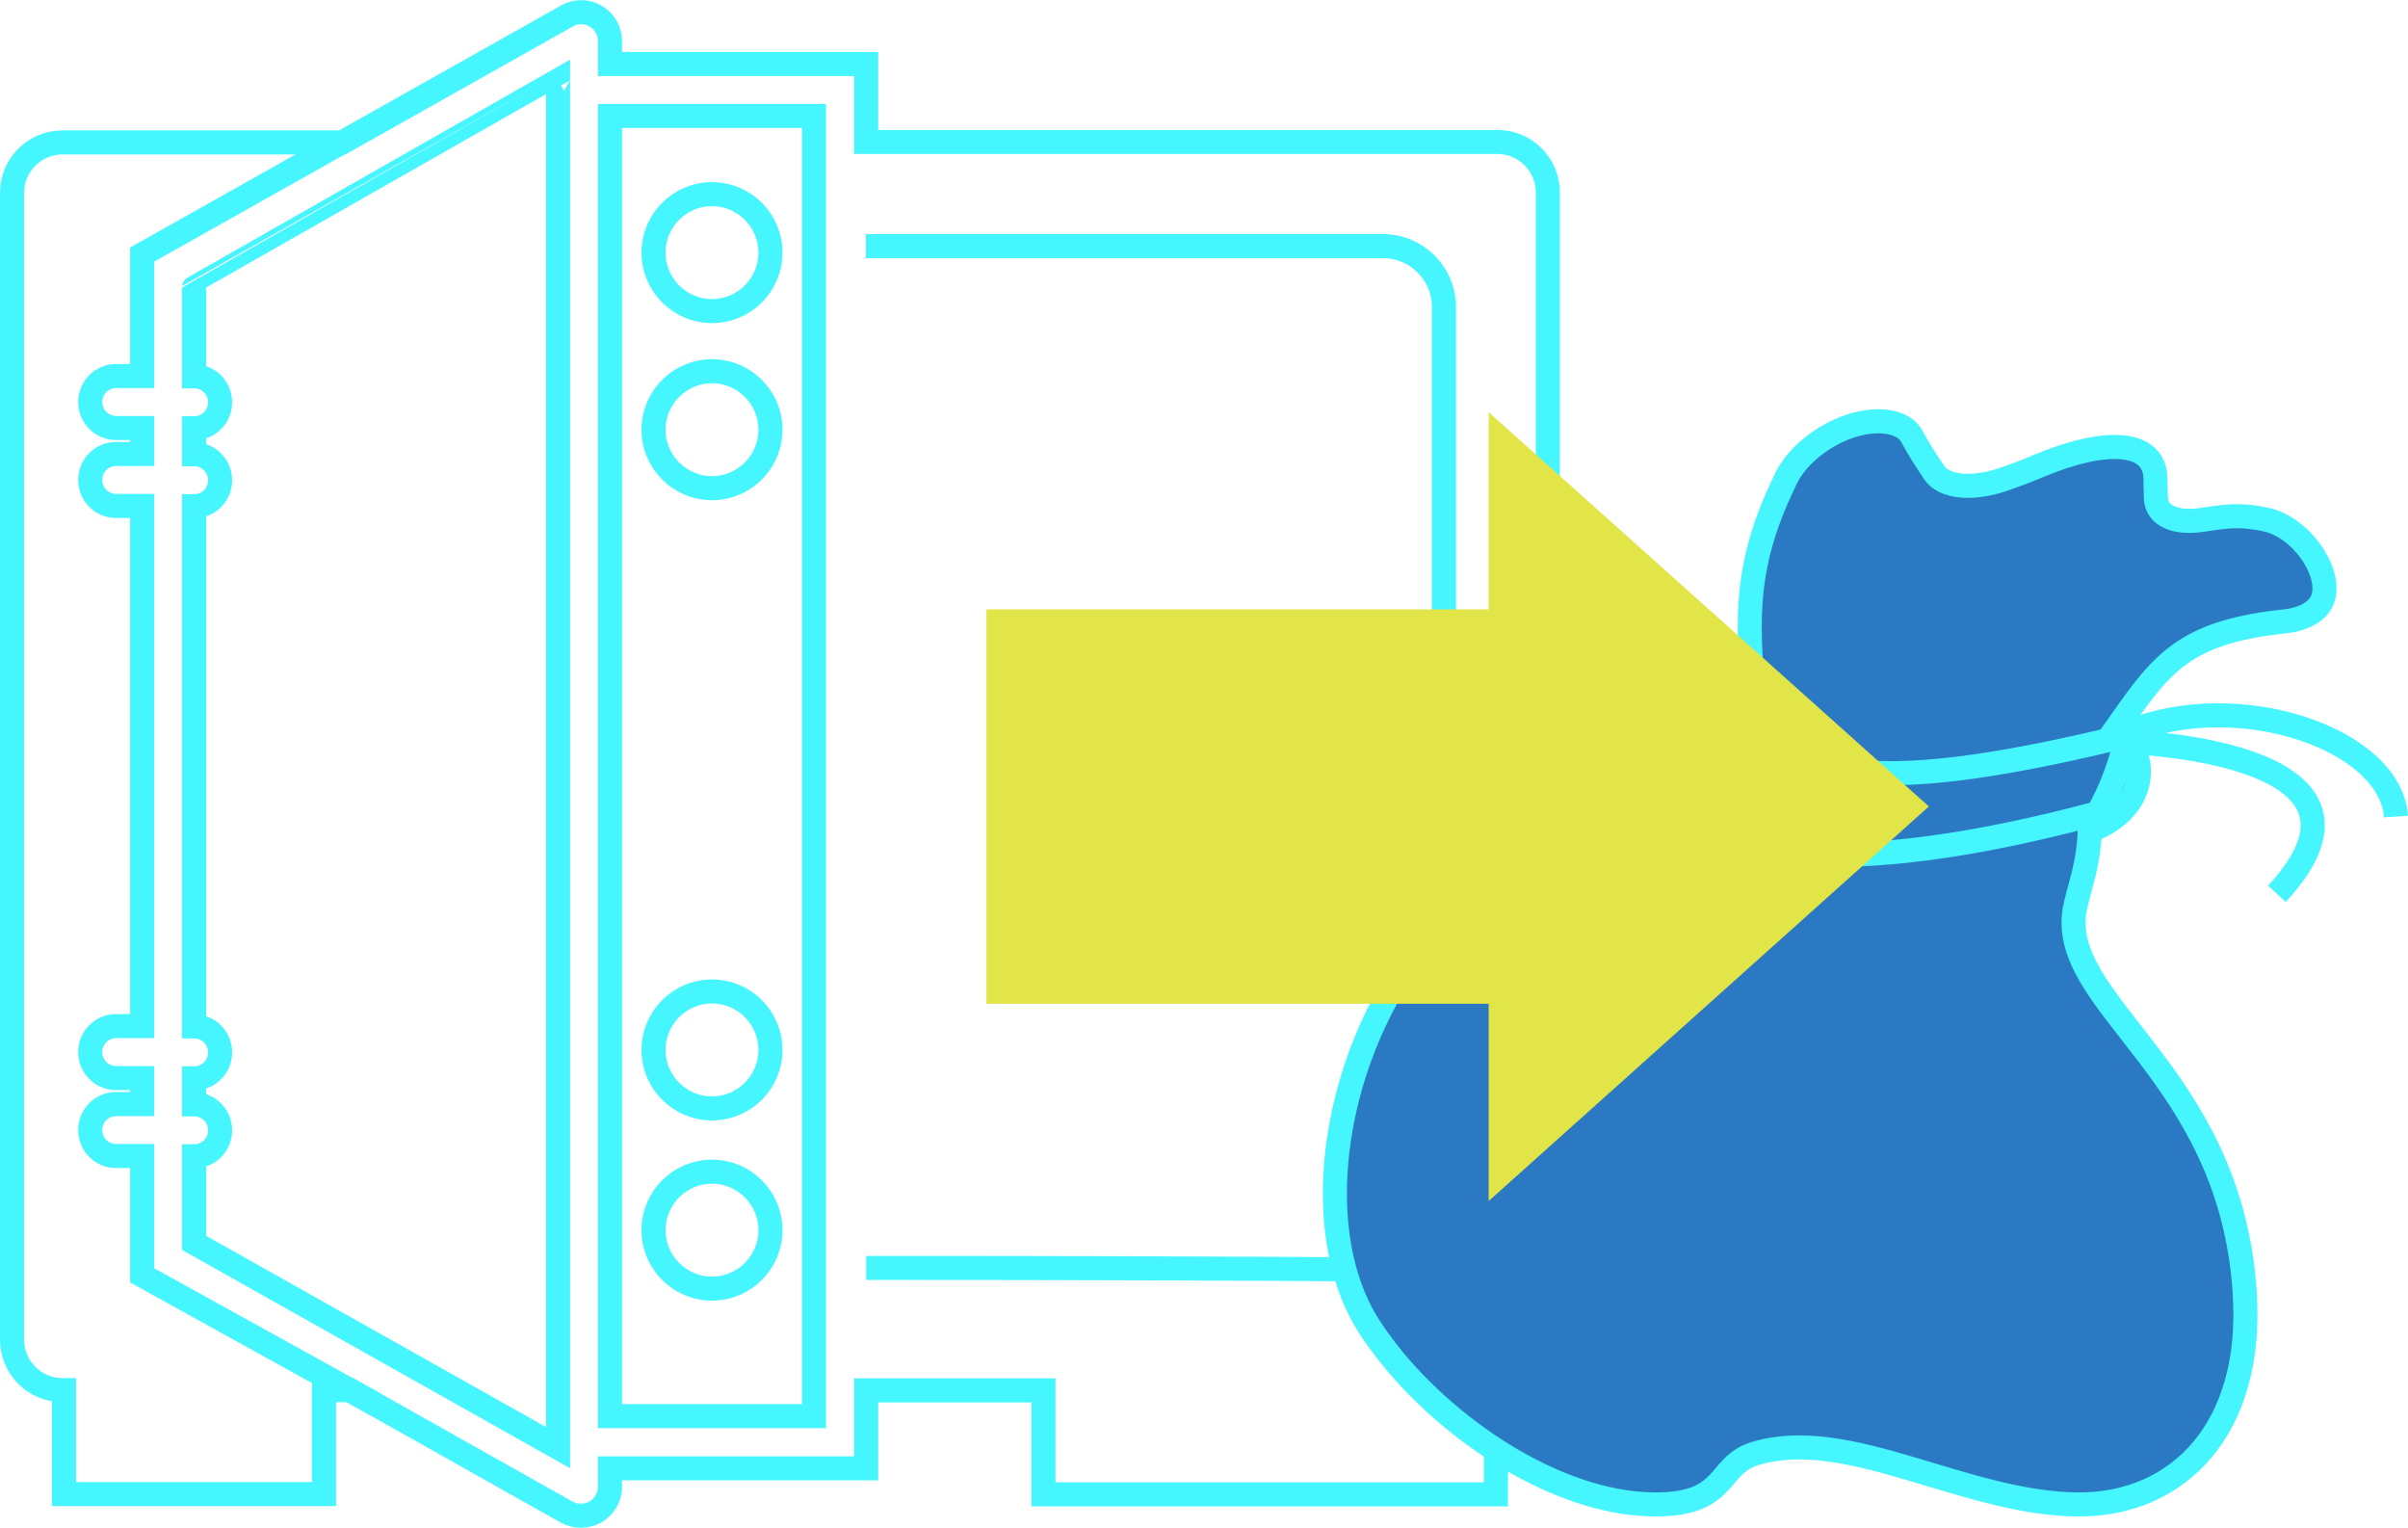 <?xml version="1.0" encoding="UTF-8"?>
<svg id="Layer_2" data-name="Layer 2" xmlns="http://www.w3.org/2000/svg" viewBox="0 0 100.11 63.51">
  <defs>
    <style>
      .cls-1 {
        fill: #2b79c2;
      }

      .cls-1, .cls-2 {
        stroke: #45f6ff;
        stroke-miterlimit: 10;
      }

      .cls-2 {
        fill: none;
      }

      .cls-3 {
        fill: #e1e548;
      }
    </style>
  </defs>
  <g id="ICON">
    <g>
      <path class="cls-2" d="m.5,8v47.68c0,1.16.94,2.1,2.1,2.1h.06v4.32s10.81,0,10.81,0v-4.32h1.08s9.01,5.07,9.01,5.07c.18.1.39.15.59.15s.42-.05.61-.16c.37-.22.6-.62.6-1.04v-.77h10.65s0-3.24,0-3.24h7.37v4.32s18.81,0,18.81,0v-4.32h.06c1.16,0,2.1-.94,2.1-2.1V8c0-1.16-.94-2.1-2.1-2.1h-26.24v-3.24s-10.65,0-10.65,0v-.95c0-.43-.23-.83-.6-1.04-.37-.22-.83-.22-1.2,0l-9.33,5.25H2.6c-1.16,0-2.1.94-2.1,2.1Z"/>
      <path class="cls-2" d="m36.01,52.7c15.38,0,20.62.07,23.21.07.81,0,.81-1.12.81-1.84V12.76c0-1.4-1.14-2.53-2.54-2.53h-21.49"/>
      <polygon class="cls-2" points="25.36 58.86 25.36 4.82 33.84 4.82 33.84 5.9 33.84 10.22 33.84 22.11 33.84 34 33.84 41.57 33.84 53.46 33.84 57.78 33.84 58.86 25.36 58.86"/>
      <path class="cls-2" d="m23.2,3.34v56.83s-15.13-8.51-15.13-8.51v-3.6c.6,0,1.08-.48,1.08-1.08,0-.6-.48-1.08-1.08-1.08v-1.08c.6,0,1.08-.48,1.08-1.08,0-.6-.48-1.08-1.08-1.08v-21.62c.6,0,1.08-.48,1.08-1.08s-.48-1.08-1.08-1.08v-1.08c.6,0,1.08-.48,1.08-1.08s-.48-1.08-1.08-1.08v-3.69S23.2,3.34,23.2,3.34Z"/>
      <circle class="cls-2" cx="29.6" cy="10.5" r="2.43"/>
      <circle class="cls-2" cx="29.6" cy="51.13" r="2.43"/>
      <circle class="cls-2" cx="29.6" cy="43.64" r="2.43"/>
      <circle class="cls-2" cx="29.6" cy="17.86" r="2.43"/>
      <path class="cls-2" d="m14.23,5.9l-8.32,4.68v.09s0,4.96,0,4.96h-1.08c-.6,0-1.08.48-1.08,1.08,0,.6.48,1.08,1.08,1.08h1.08v1.08h-1.08c-.6,0-1.08.48-1.08,1.08,0,.6.48,1.08,1.08,1.08h1.08v21.62h-1.08c-.6,0-1.08.48-1.08,1.08s.48,1.08,1.08,1.08h1.08v1.08h-1.08c-.6,0-1.08.48-1.08,1.08s.48,1.08,1.08,1.08h1.08v4.96s9.73,5.38,9.73,5.38"/>
      <g>
        <path class="cls-1" d="m62.77,35.98c2.24-1.32,3.75-1.83,6.3-3.25,0,0,.02,0,.03-.01.06-.27.19-.56.39-.88.72-1.16,1.96-2.29,3.12-2.27.14,0,.21,0,.35,0-.31-3.51-.55-5.87,1.22-9.53.53-1.27,2.14-2.36,3.56-2.51.84-.09,1.5.14,1.75.62.33.61.53.9.92,1.49.4.61,1.59.74,2.92.27.6-.21.89-.32,1.49-.57,2.74-1.14,4.75-1.03,4.79.53,0,.34.01.51.02.84.03.74.83,1.06,1.9.9,1.02-.15,1.54-.25,2.65-.02,1.45.3,2.69,2.08,2.42,3.19-.15.64-.86.99-1.75,1.06-4.32.49-5.1,1.92-7.11,4.77.12.02.18.03.29.06.93.22,1.19,1.61.51,2.64-.39.58-1.01.99-1.66,1.22-.06,1.39-.34,2.02-.59,3.1-.95,4.07,6.44,6.82,7.03,16.09.38,5.64-2.75,8.83-6.91,8.81-4.72-.02-9.6-3.3-13.46-2.11-1.61.5-1.08,2.12-4.15,2.11-4.17-.02-8.84-3.28-11.3-6.57-.2-.26-.29-.4-.47-.66-3.46-5.08-.86-15.44,5.76-19.32Z"/>
        <path class="cls-2" d="m99.61,33.94c-.22-3.22-6.52-5.39-11.15-3.51-.47,2.17-1.26,3.37-1.26,3.37-10.53,2.82-16.28,1.93-18.13-.7"/>
        <path class="cls-2" d="m88.03,30.67c-10.75,2.59-13.74,1.54-15.27-1.52"/>
        <path class="cls-2" d="m88.02,30.82s12.3.22,6.64,6.33"/>
      </g>
      <polygon class="cls-3" points="80.19 33.52 61.89 17.13 61.89 25.33 41.01 25.33 41.01 41.72 61.89 41.72 61.89 49.92 80.19 33.52"/>
    </g>
  </g>
</svg>